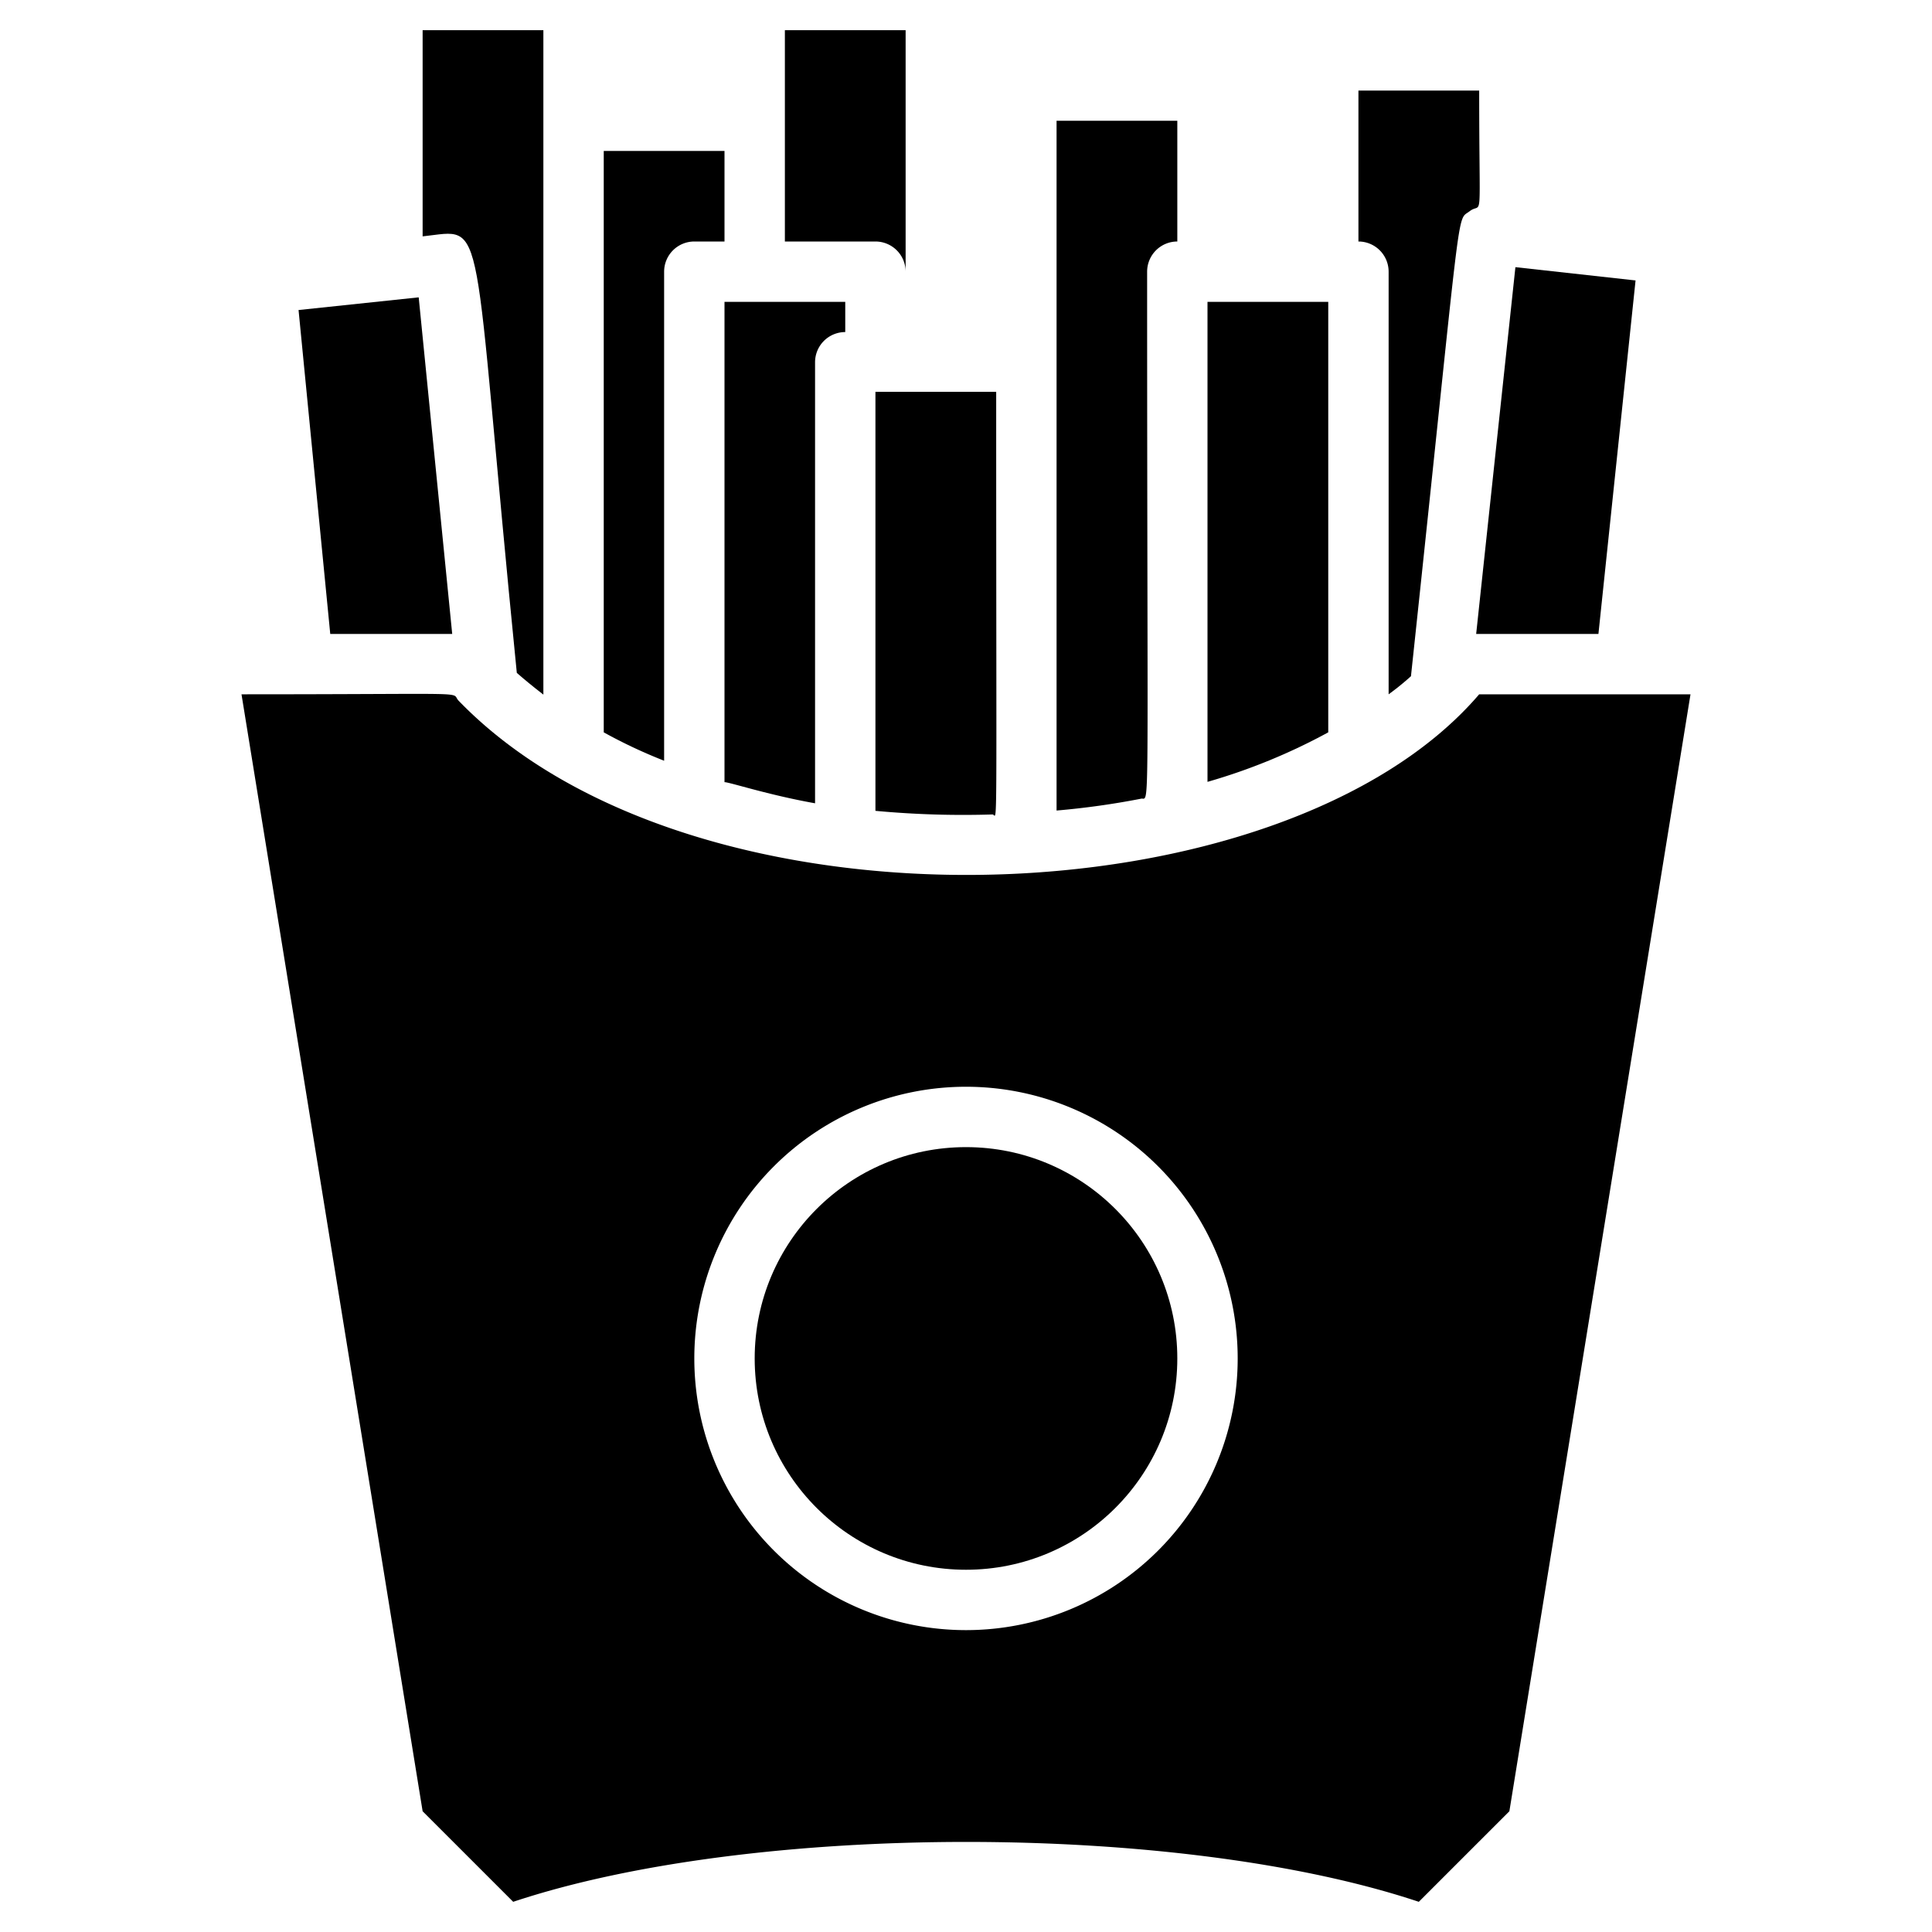 <svg xmlns="http://www.w3.org/2000/svg" viewBox="0 0 64 64"><title>Fried Fries</title><g id="Fried_Fries" data-name="Fried Fries"><circle cx="32" cy="45" r="7"/><path d="M49,23c-6.51,7.6-26,8.27-33.8.22C14.88,22.9,16,23,8,23l6,37,3,3c7.93-2.64,22.06-2.65,30,0l3-3,6-37ZM32,54a9,9,0,1,1,9-9A9,9,0,0,1,32,54Z"/><path d="M30,9V1H26V8h3A1,1,0,0,1,30,9Z"/><path d="M46,9V23a8.79,8.79,0,0,0,.74-.6C48.46,6.29,48.23,7.35,48.68,7s.32.67.32-4H45V8A1,1,0,0,1,46,9Z"/><polygon points="52.95 21 54.18 9.29 50.2 8.85 48.9 21 52.95 21"/><path d="M44,24.26V10H40V25.9A19.72,19.72,0,0,0,44,24.26Z"/><path d="M37.79,26.46C38.1,26.37,38,27.85,38,9a1,1,0,0,1,1-1V4H35V26.85A26.36,26.36,0,0,0,37.79,26.46Z"/><path d="M29,26.86a31.29,31.29,0,0,0,3.88.12c.17,0,.12,1.52.12-14H29Z"/><path d="M24,25.91c.17,0,1.43.42,3,.7V12a1,1,0,0,1,1-1V10H24Z"/><path d="M22,25.2V9a1,1,0,0,1,1-1h1V5H20V24.26A16.78,16.78,0,0,0,22,25.2Z"/><path d="M17.12,22.29c.24.21.53.45.88.72V1H14V7.83C16.18,7.6,15.57,6.78,17.12,22.29Z"/><polygon points="14.98 21 13.87 9.85 9.89 10.27 10.94 21 14.98 21"/></g></svg>